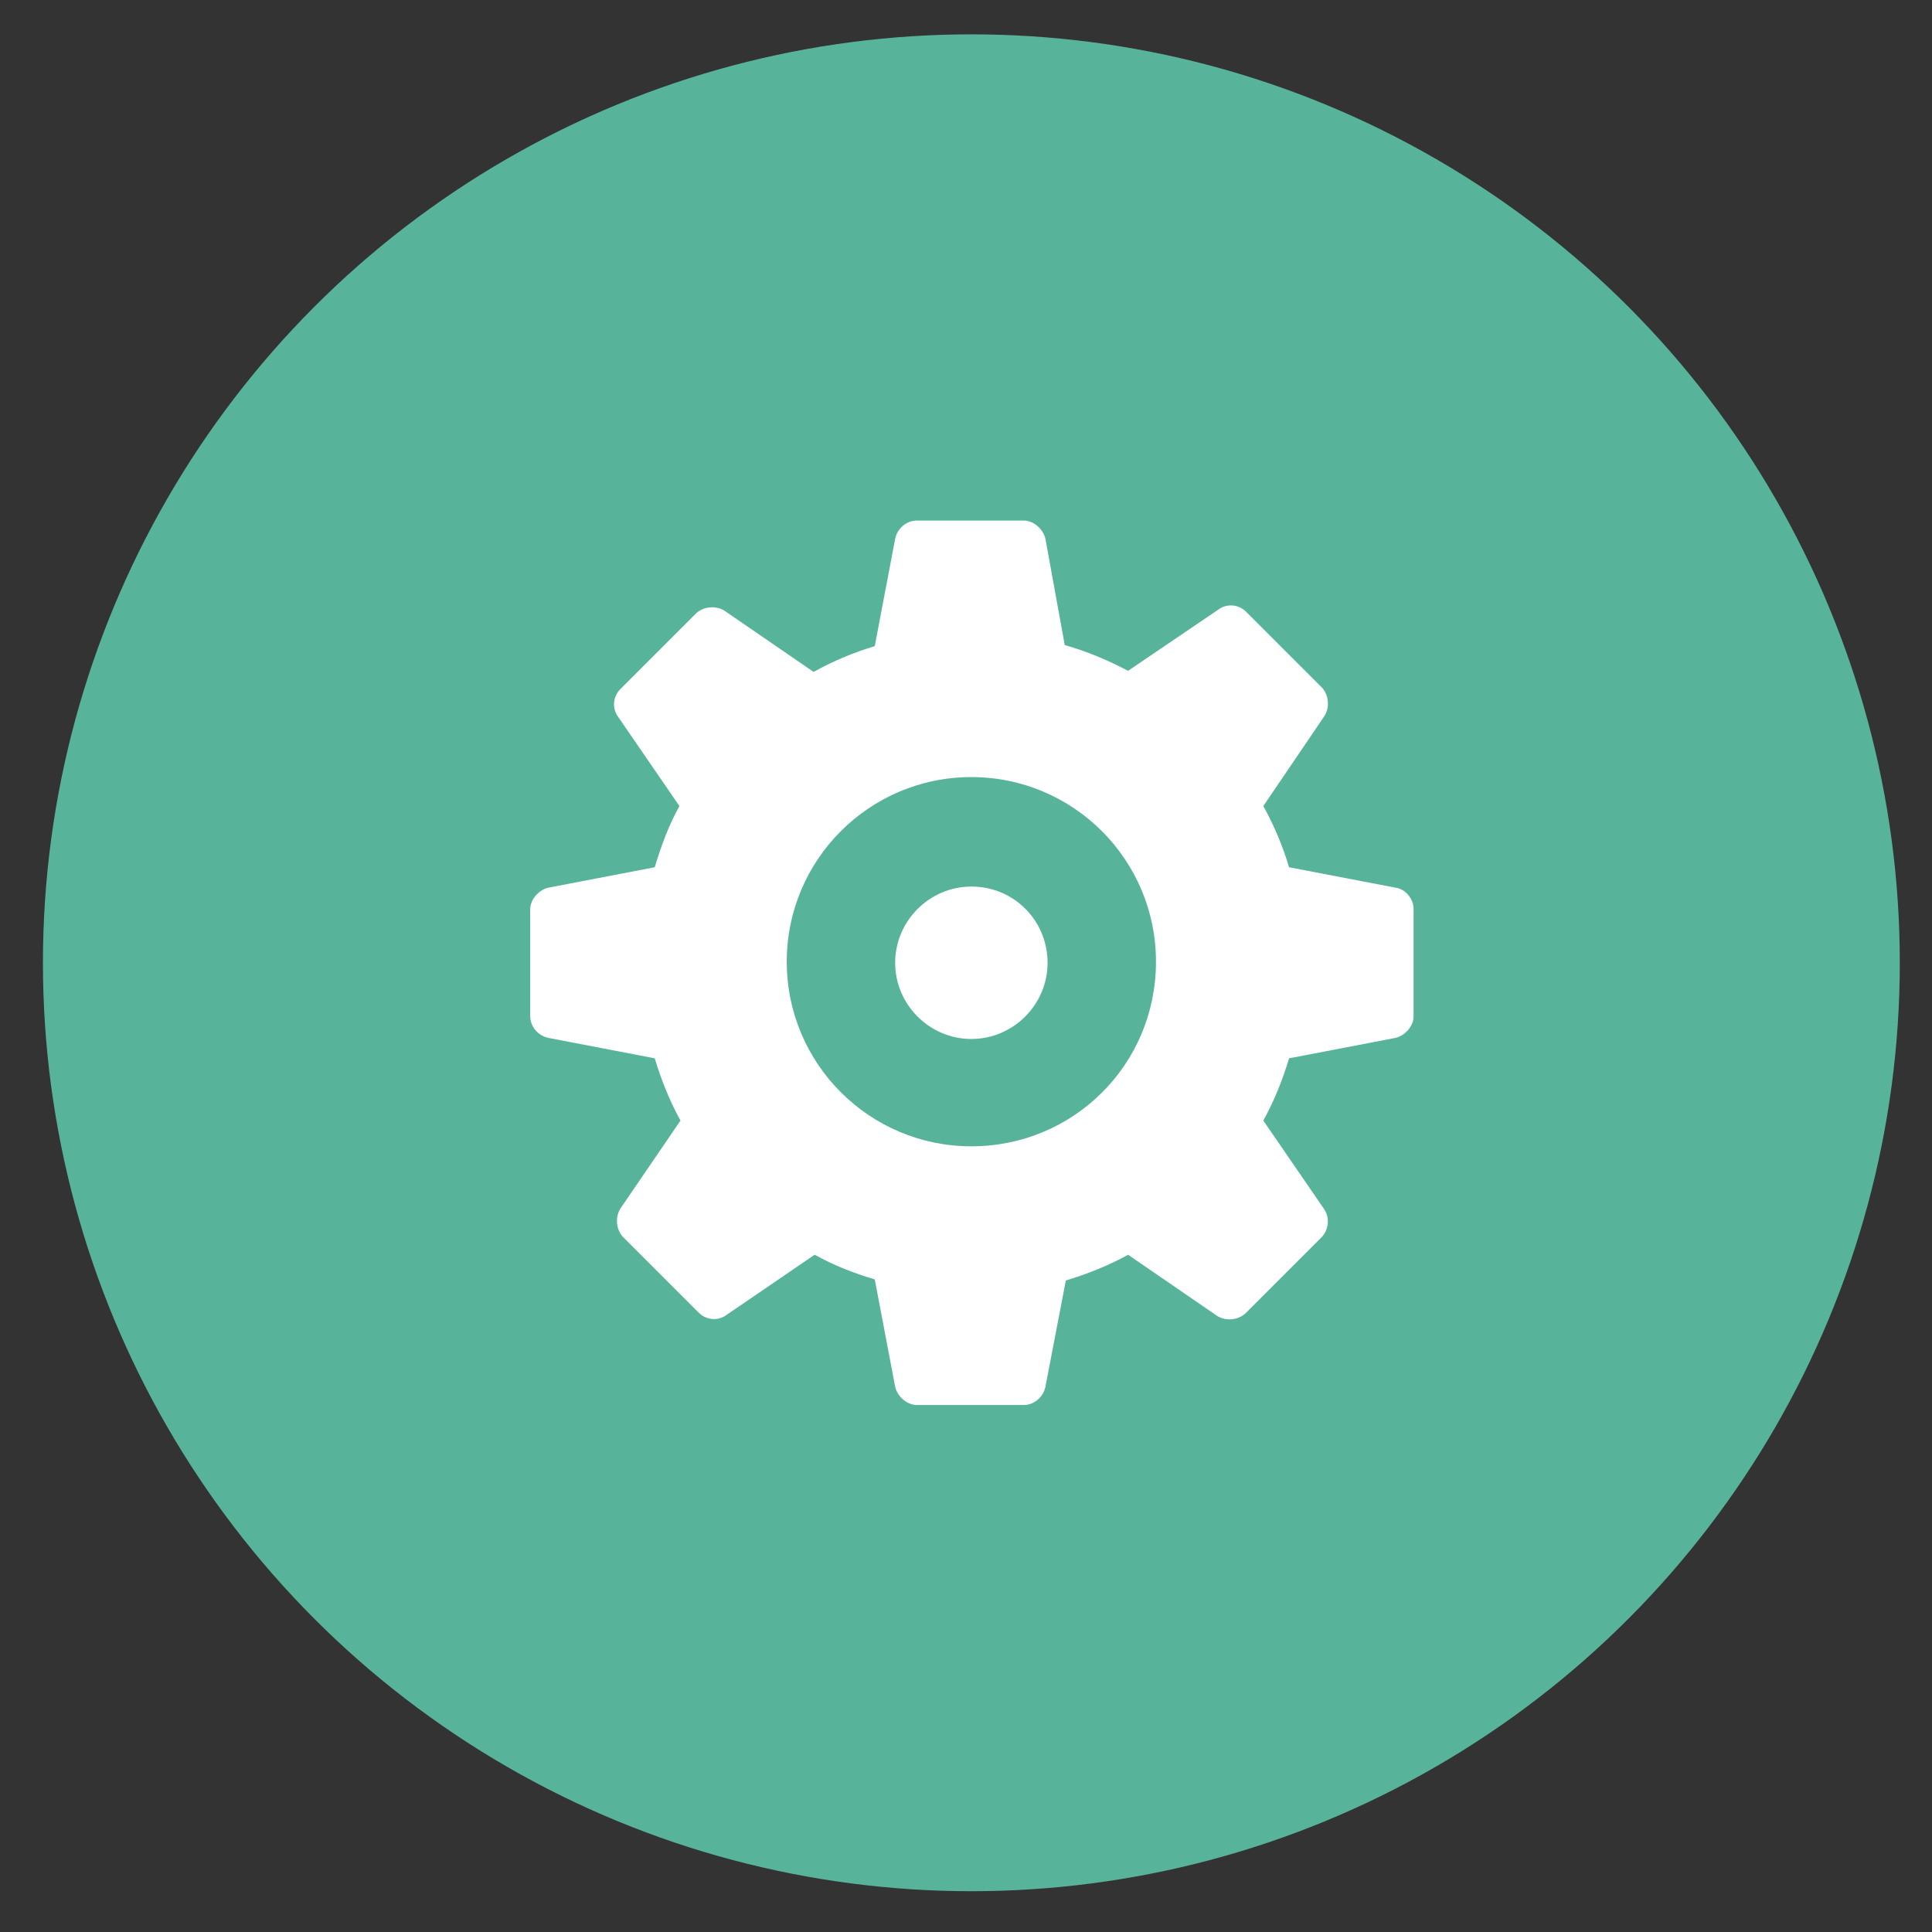 <?xml version="1.0" encoding="utf-8"?>
<!-- Generator: Adobe Illustrator 21.1.0, SVG Export Plug-In . SVG Version: 6.00 Build 0)  -->
<svg version="1.1" id="Warstwa_1" xmlns="http://www.w3.org/2000/svg" xmlns:xlink="http://www.w3.org/1999/xlink" x="0px" y="0px"
	 viewBox="0 0 180 180" style="enable-background:new 0 0 180 180;" xml:space="preserve">
<rect x="0" y="0" width="180" height="180" fill="#333333" stroke="none"/>
<style type="text/css">
	.st0{fill:#57B49B;}
	.st1{fill:#FFFFFF;}
</style>
<circle class="st0" cx="90.5" cy="89.7" r="86.5"/>
<g>
	<path class="st1" d="M97.6,89.7c0,3.9-3.2,7.1-7.1,7.1c-3.9,0-7.1-3.2-7.1-7.1c0-3.9,3.2-7.1,7.1-7.1
		C94.5,82.6,97.6,85.8,97.6,89.7L97.6,89.7z M97.6,89.7"/>
	<path class="st1" d="M130,82.7l-9.9-1.9c-0.6-2-1.4-3.9-2.4-5.7l5.7-8.4c0.5-0.8,0.4-1.9-0.2-2.6l-7.1-7.1
		c-0.7-0.7-1.8-0.8-2.6-0.2l-8.4,5.7c-1.9-1-3.8-1.8-5.9-2.4l-1.8-9.9c-0.2-0.9-1.1-1.7-2-1.7h-10c-0.9,0-1.8,0.7-2,1.7l-1.9,10
		c-2,0.6-3.9,1.4-5.7,2.4l-8.3-5.7c-0.8-0.5-1.9-0.4-2.6,0.2l-7.1,7.1c-0.7,0.7-0.8,1.8-0.2,2.6l5.7,8.3c-1,1.8-1.7,3.7-2.3,5.7
		l-9.9,1.9c-0.9,0.2-1.7,1.1-1.7,2v10c0,0.9,0.7,1.8,1.7,2l9.9,1.9c0.6,2,1.4,4,2.4,5.8l-5.6,8.2c-0.5,0.8-0.4,1.9,0.2,2.6l7.1,7.1
		c0.7,0.7,1.8,0.8,2.6,0.2l8.2-5.6c1.8,1,3.6,1.7,5.6,2.3l1.9,10c0.2,0.9,1.1,1.7,2,1.7h10c0.9,0,1.8-0.7,2-1.7l1.9-9.9
		c2-0.6,4-1.4,5.8-2.4l8.3,5.7c0.8,0.5,1.9,0.4,2.6-0.2l7.1-7.1c0.7-0.7,0.8-1.8,0.3-2.6l-5.7-8.3c1-1.8,1.8-3.8,2.4-5.8l9.9-1.9
		c0.9-0.2,1.7-1.1,1.7-2v-10C131.7,83.7,130.9,82.8,130,82.7L130,82.7z M90.5,106.8c-9.5,0-17.2-7.7-17.2-17.2
		c0-9.5,7.7-17.2,17.2-17.2c9.5,0,17.2,7.7,17.2,17.2C107.7,99.2,100,106.8,90.5,106.8L90.5,106.8z M90.5,106.8"/>
</g>
</svg>

